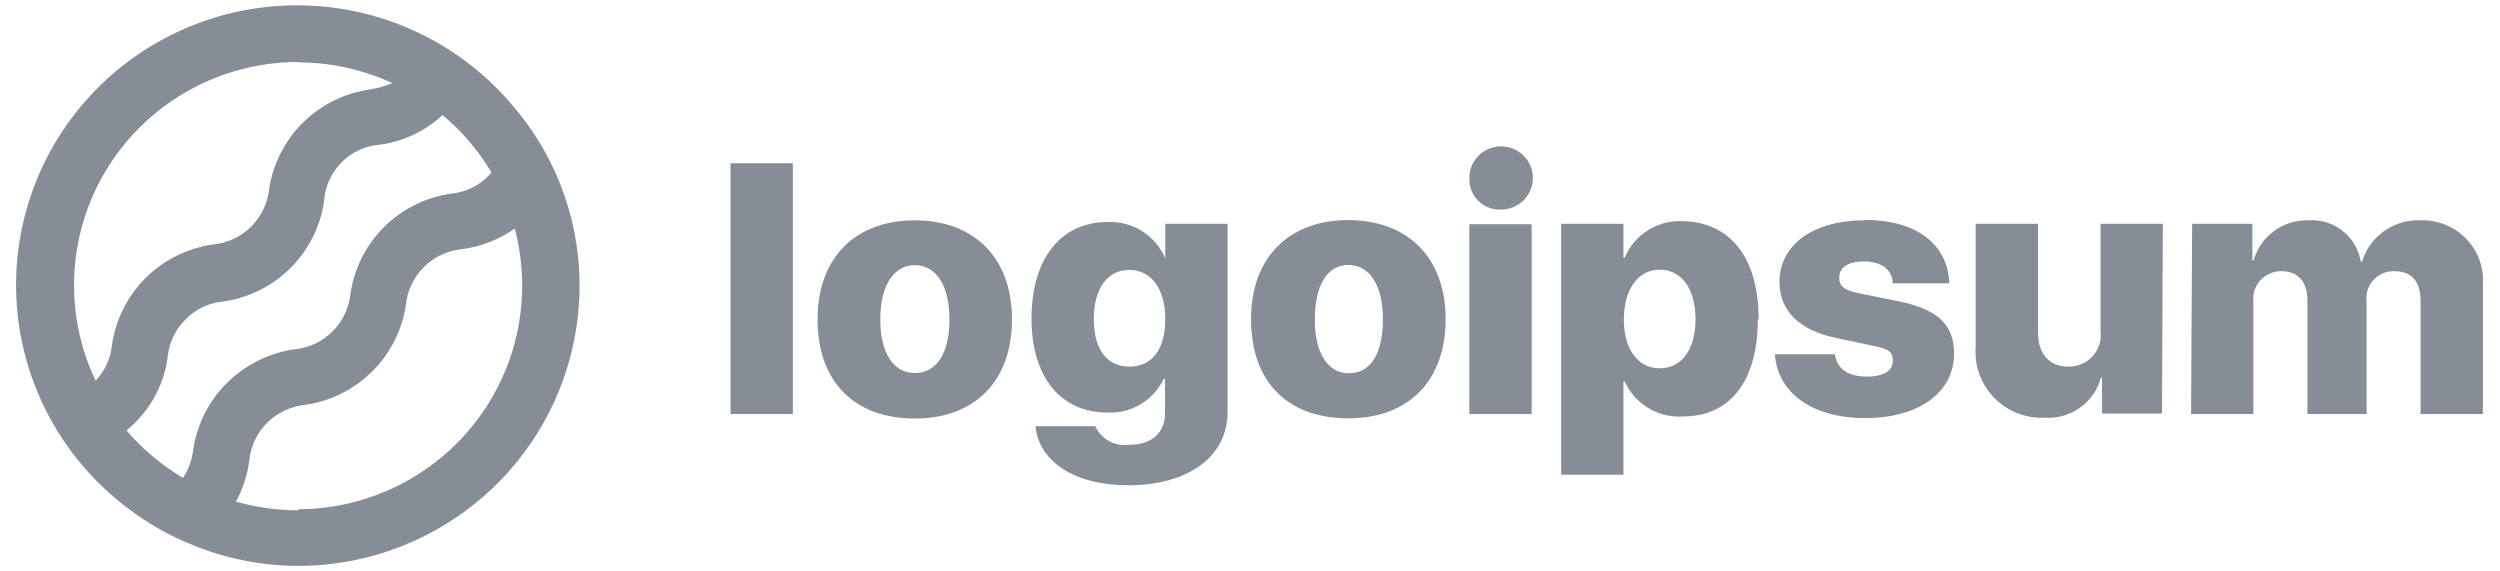 <svg width="127" height="29" viewBox="0 0 127 29" fill="none" xmlns="http://www.w3.org/2000/svg">
<g opacity="0.6">
<path d="M37.111 8.294H40.277V21.03H37.111V8.294ZM41.532 16.221C41.532 13.071 43.474 11.192 46.47 11.192C49.467 11.192 51.408 13.071 51.408 16.221C51.408 19.371 49.509 21.261 46.47 21.261C43.431 21.261 41.532 19.424 41.532 16.221ZM48.232 16.221C48.232 14.489 47.546 13.47 46.47 13.47C45.394 13.47 44.719 14.52 44.719 16.221C44.719 17.922 45.383 18.951 46.47 18.951C47.557 18.951 48.232 17.985 48.232 16.232V16.221ZM52.6 21.65H55.639C55.784 21.969 56.028 22.234 56.336 22.404C56.644 22.575 56.999 22.641 57.348 22.595C58.551 22.595 59.184 21.944 59.184 20.999V19.235H59.121C58.869 19.775 58.46 20.228 57.946 20.535C57.433 20.842 56.839 20.989 56.241 20.957C53.93 20.957 52.4 19.203 52.4 16.19C52.4 13.176 53.856 11.276 56.283 11.276C56.9 11.252 57.509 11.416 58.029 11.746C58.55 12.076 58.957 12.557 59.195 13.124V11.37H62.36V20.925C62.36 23.225 60.324 24.653 57.317 24.653C54.521 24.653 52.78 23.403 52.6 21.66V21.65ZM59.195 16.211C59.195 14.678 58.488 13.712 57.37 13.712C56.251 13.712 55.565 14.667 55.565 16.211C55.565 17.754 56.241 18.626 57.37 18.626C58.498 18.626 59.195 17.775 59.195 16.221V16.211ZM63.553 16.211C63.553 13.061 65.494 11.181 68.49 11.181C71.487 11.181 73.439 13.061 73.439 16.211C73.439 19.361 71.54 21.251 68.49 21.251C65.441 21.251 63.553 19.424 63.553 16.221V16.211ZM70.252 16.211C70.252 14.478 69.567 13.46 68.49 13.46C67.414 13.46 66.792 14.52 66.792 16.232C66.792 17.943 67.456 18.962 68.533 18.962C69.609 18.962 70.252 17.985 70.252 16.232V16.211ZM74.642 9.081C74.633 8.763 74.72 8.45 74.891 8.181C75.062 7.912 75.309 7.7 75.602 7.571C75.894 7.442 76.218 7.402 76.533 7.457C76.848 7.512 77.139 7.658 77.371 7.878C77.602 8.098 77.762 8.381 77.831 8.691C77.901 9.002 77.876 9.326 77.76 9.622C77.644 9.919 77.442 10.174 77.18 10.357C76.918 10.539 76.607 10.639 76.288 10.646C76.076 10.66 75.863 10.631 75.663 10.56C75.463 10.489 75.28 10.377 75.126 10.232C74.971 10.087 74.848 9.912 74.765 9.717C74.682 9.523 74.64 9.314 74.642 9.102V9.081ZM74.642 11.391H77.807V21.03H74.642V11.391ZM89.297 16.211C89.297 19.361 87.894 21.156 85.488 21.156C84.871 21.196 84.257 21.046 83.729 20.726C83.201 20.407 82.783 19.934 82.534 19.371H82.471V24.117H79.305V11.37H82.471V13.092H82.534C82.772 12.52 83.181 12.035 83.706 11.702C84.231 11.37 84.846 11.206 85.467 11.234C87.894 11.276 89.34 13.082 89.34 16.232L89.297 16.211ZM86.132 16.211C86.132 14.678 85.425 13.701 84.317 13.701C83.209 13.701 82.502 14.688 82.492 16.211C82.481 17.733 83.209 18.71 84.317 18.71C85.425 18.71 86.132 17.754 86.132 16.232V16.211ZM94.731 11.171C97.358 11.171 98.952 12.41 99.025 14.394H96.145C96.145 13.712 95.575 13.281 94.699 13.281C93.824 13.281 93.433 13.617 93.433 14.111C93.433 14.604 93.781 14.762 94.488 14.909L96.514 15.318C98.445 15.728 99.268 16.505 99.268 17.964C99.268 19.959 97.443 21.24 94.752 21.24C92.062 21.24 90.3 19.959 90.162 17.996H93.212C93.307 18.71 93.876 19.13 94.805 19.13C95.734 19.13 96.156 18.825 96.156 18.321C96.156 17.817 95.86 17.712 95.1 17.555L93.275 17.166C91.386 16.778 90.395 15.78 90.395 14.31C90.416 12.42 92.114 11.192 94.731 11.192V11.171ZM109.83 21.009H106.781V19.214H106.717C106.55 19.817 106.18 20.344 105.669 20.709C105.159 21.074 104.538 21.254 103.911 21.219C103.43 21.246 102.949 21.171 102.5 20.997C102.051 20.823 101.644 20.555 101.308 20.212C100.972 19.869 100.714 19.457 100.552 19.006C100.389 18.555 100.325 18.074 100.365 17.597V11.37H103.531V16.872C103.531 18.017 104.122 18.626 105.103 18.626C105.333 18.626 105.561 18.578 105.77 18.483C105.98 18.389 106.167 18.252 106.319 18.079C106.471 17.907 106.584 17.705 106.651 17.486C106.718 17.267 106.737 17.036 106.707 16.809V11.37H109.872L109.83 21.009ZM111.36 11.37H114.42V13.229H114.483C114.651 12.634 115.012 12.111 115.511 11.743C116.009 11.374 116.616 11.18 117.237 11.192C117.868 11.141 118.496 11.329 118.994 11.719C119.493 12.108 119.826 12.669 119.927 13.292H119.991C120.182 12.663 120.578 12.115 121.117 11.735C121.656 11.354 122.306 11.164 122.966 11.192C123.396 11.177 123.825 11.253 124.224 11.414C124.623 11.576 124.984 11.819 125.282 12.128C125.581 12.437 125.811 12.805 125.957 13.208C126.103 13.611 126.163 14.04 126.131 14.468V21.03H122.966V15.308C122.966 14.258 122.491 13.775 121.605 13.775C121.407 13.773 121.212 13.814 121.031 13.894C120.85 13.974 120.689 14.091 120.558 14.239C120.427 14.386 120.329 14.559 120.272 14.747C120.214 14.935 120.197 15.134 120.223 15.329V21.03H117.216V15.266C117.216 14.3 116.741 13.775 115.876 13.775C115.676 13.775 115.478 13.817 115.296 13.899C115.114 13.98 114.951 14.099 114.818 14.248C114.686 14.397 114.586 14.572 114.527 14.762C114.467 14.952 114.448 15.152 114.472 15.35V21.03H111.307L111.36 11.37Z" fill="#374151"/>
<path d="M28.259 8.871C27.722 7.649 27.011 6.511 26.149 5.49C24.874 3.937 23.282 2.669 21.48 1.772C19.677 0.874 17.703 0.367 15.689 0.283C13.675 0.199 11.666 0.541 9.794 1.285C7.923 2.029 6.23 3.16 4.829 4.602C3.428 6.044 2.35 7.765 1.665 9.652C0.981 11.539 0.705 13.549 0.857 15.549C1.009 17.549 1.585 19.495 2.548 21.258C3.51 23.02 4.836 24.56 6.439 25.776C7.468 26.572 8.605 27.219 9.816 27.698C11.513 28.39 13.33 28.747 15.165 28.748C18.952 28.739 22.582 27.237 25.258 24.57C27.934 21.903 29.438 18.289 29.441 14.52C29.444 12.576 29.041 10.653 28.259 8.871ZM15.154 3.17C16.802 3.17 18.43 3.528 19.924 4.22C19.559 4.376 19.176 4.486 18.784 4.545C17.493 4.731 16.297 5.328 15.375 6.245C14.453 7.163 13.854 8.353 13.667 9.638C13.585 10.358 13.255 11.028 12.735 11.535C12.214 12.042 11.533 12.355 10.807 12.42C9.517 12.606 8.321 13.203 7.398 14.12C6.476 15.038 5.877 16.228 5.69 17.513C5.627 18.198 5.333 18.841 4.857 19.34C4.034 17.611 3.665 15.703 3.783 13.793C3.901 11.884 4.502 10.035 5.531 8.419C6.56 6.804 7.982 5.473 9.667 4.551C11.351 3.63 13.243 3.147 15.165 3.149L15.154 3.17ZM6.429 21.87C6.555 21.755 6.682 21.65 6.808 21.524C7.747 20.618 8.35 19.422 8.518 18.132C8.586 17.407 8.911 16.73 9.436 16.221C9.94 15.698 10.62 15.377 11.345 15.318C12.636 15.132 13.832 14.536 14.754 13.618C15.677 12.7 16.276 11.51 16.463 10.226C16.508 9.467 16.836 8.752 17.381 8.22C17.898 7.708 18.584 7.398 19.312 7.349C20.497 7.186 21.603 6.662 22.477 5.847C23.471 6.668 24.314 7.656 24.967 8.766C24.927 8.82 24.881 8.869 24.83 8.913C24.326 9.441 23.648 9.769 22.92 9.837C21.628 10.02 20.43 10.615 19.508 11.534C18.585 12.452 17.986 13.644 17.803 14.93C17.728 15.653 17.405 16.328 16.888 16.84C16.371 17.353 15.691 17.672 14.964 17.744C13.67 17.928 12.47 18.523 11.542 19.441C10.614 20.358 10.009 21.549 9.816 22.836C9.759 23.349 9.582 23.842 9.299 24.275C8.216 23.635 7.246 22.823 6.429 21.87ZM15.154 25.923C14.084 25.924 13.018 25.776 11.989 25.482C12.341 24.829 12.57 24.117 12.664 23.382C12.738 22.661 13.06 21.987 13.575 21.475C14.09 20.962 14.767 20.642 15.492 20.568C16.785 20.384 17.983 19.789 18.907 18.871C19.832 17.953 20.433 16.762 20.62 15.476C20.694 14.755 21.016 14.081 21.531 13.568C22.046 13.055 22.723 12.735 23.448 12.662C24.421 12.536 25.348 12.175 26.149 11.612C26.593 13.29 26.646 15.046 26.303 16.748C25.959 18.449 25.229 20.049 24.167 21.426C23.106 22.802 21.742 23.919 20.179 24.689C18.617 25.46 16.898 25.864 15.154 25.871V25.923Z" fill="#374151"/>
</g>
</svg>
